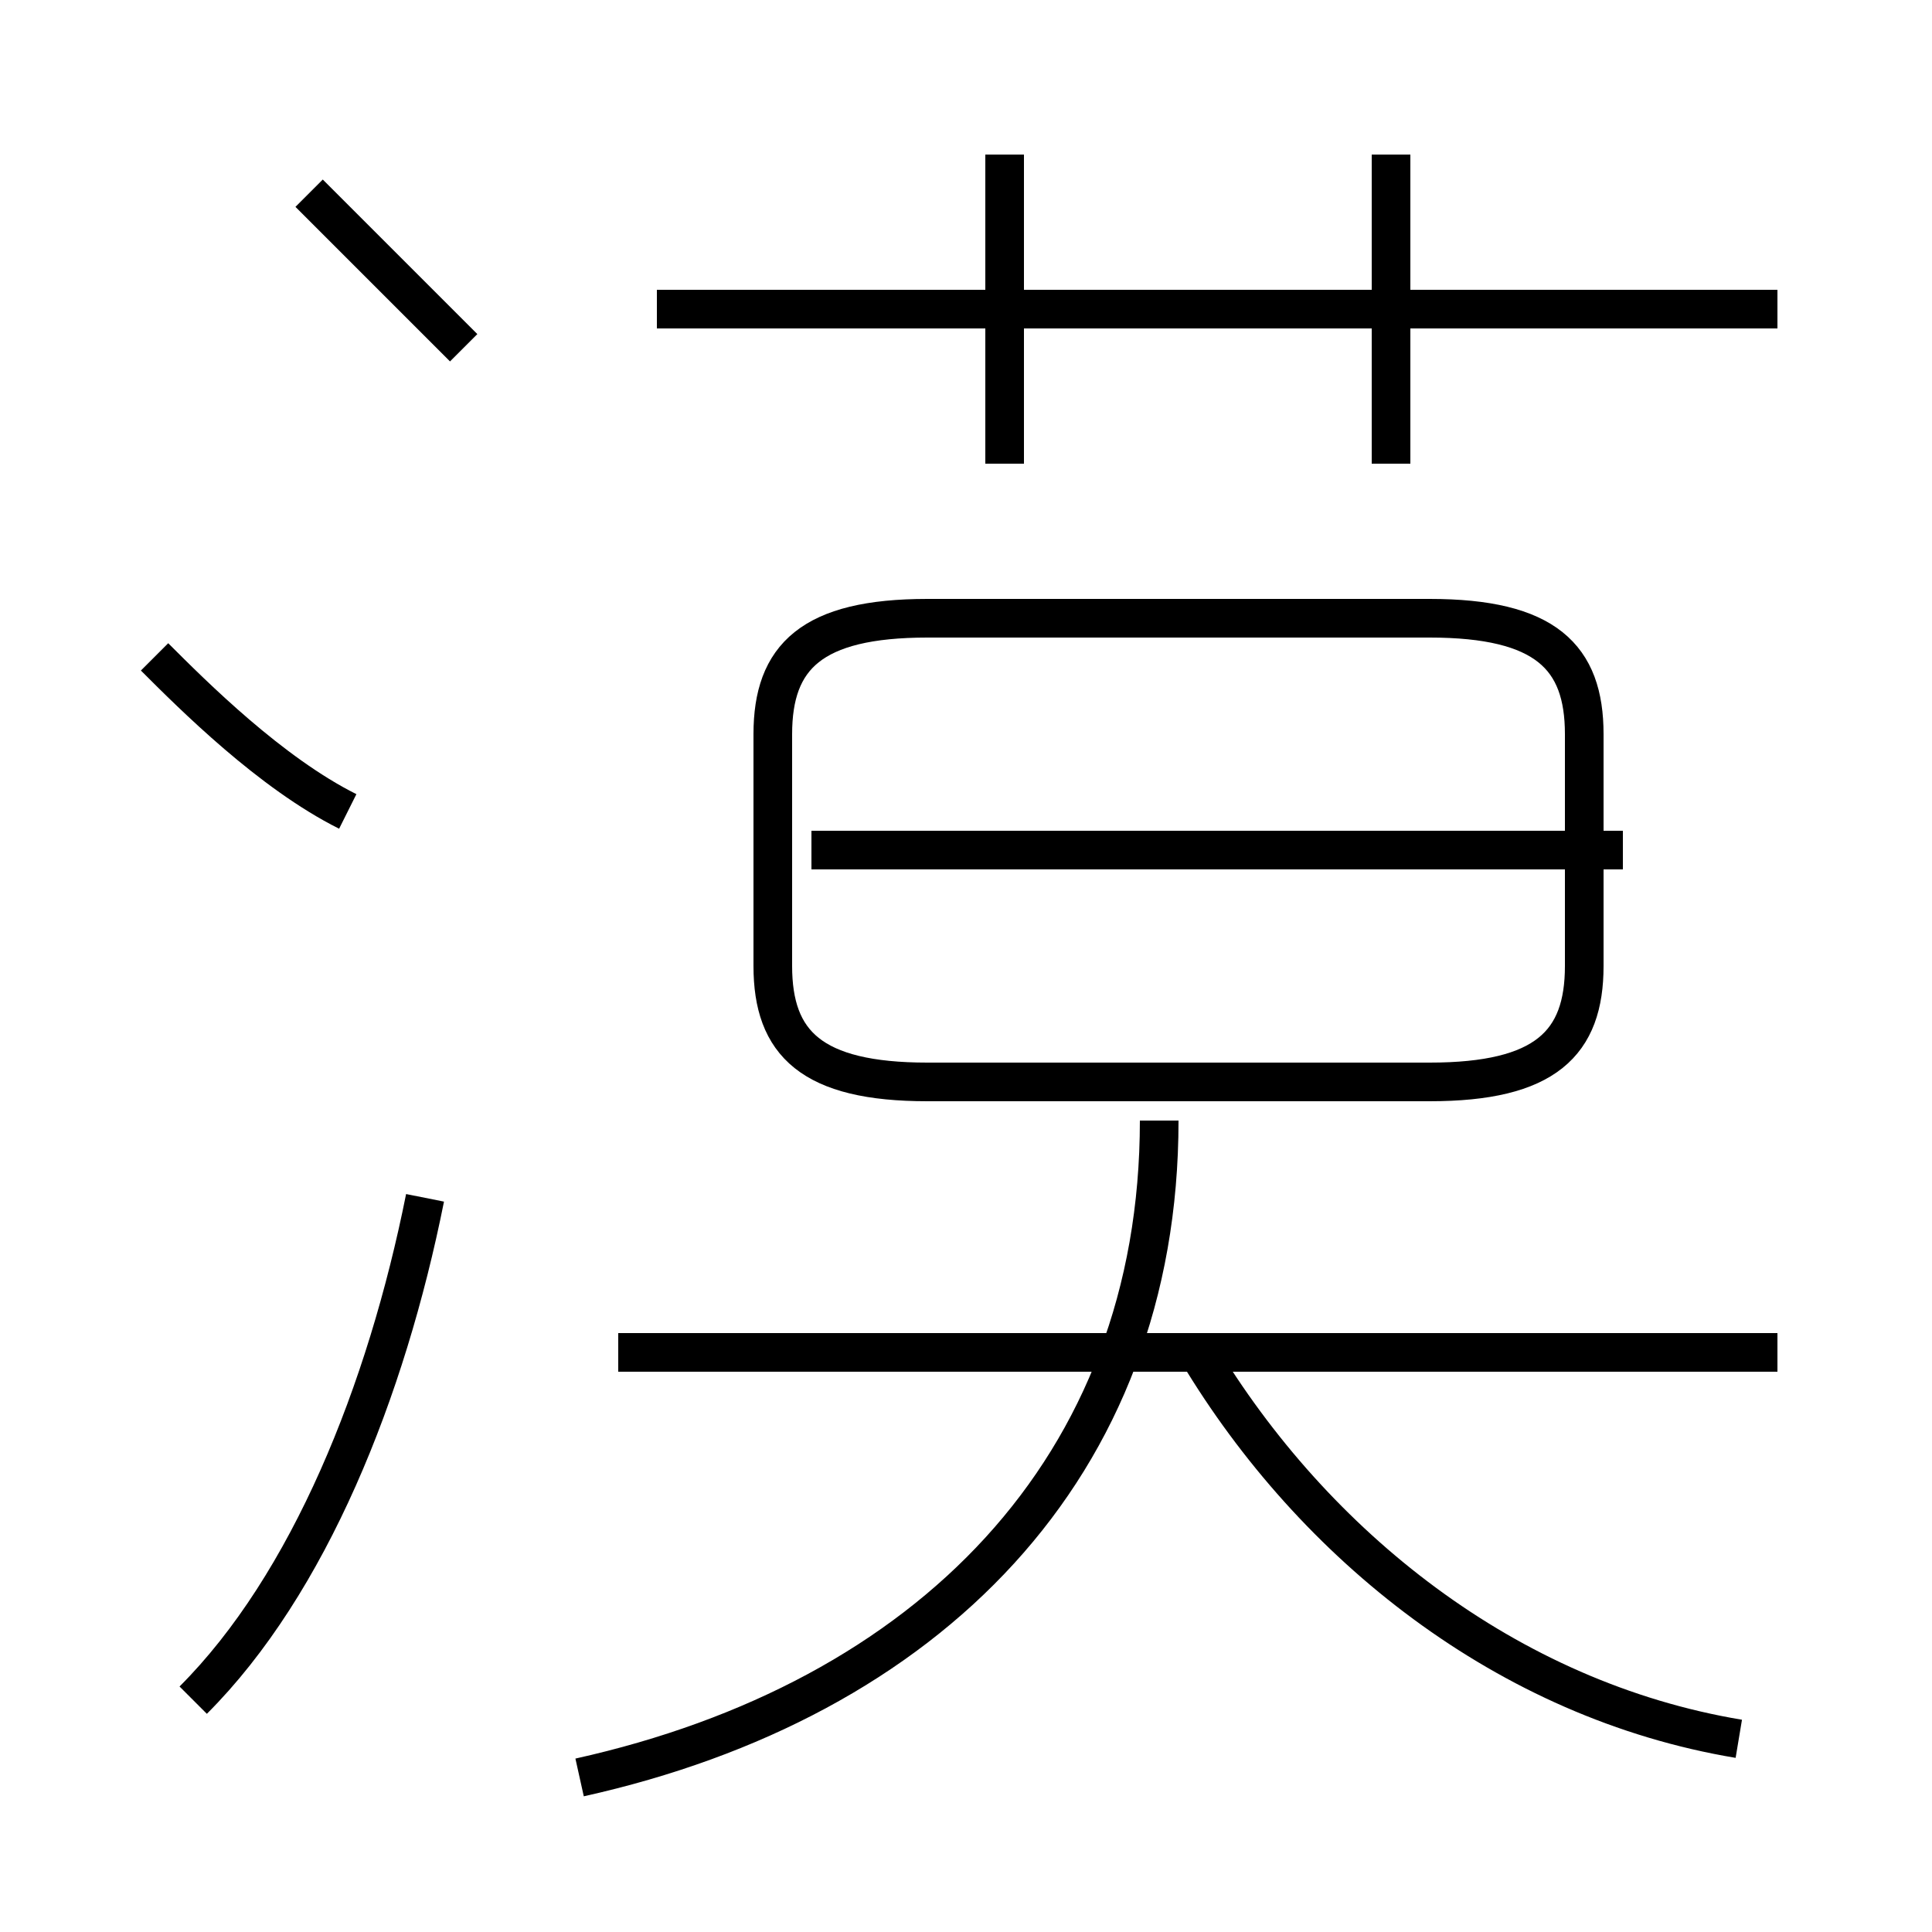 <?xml version='1.0' encoding='utf8'?>
<svg viewBox="0.0 -6.0 50.0 50.0" version="1.1" xmlns="http://www.w3.org/2000/svg">
<rect x="0.0" y="-6.0" width="50.0" height="50.0" fill="#808080" stroke="none"/>
<rect x="-1000" y="-1000" width="2000" height="2000" stroke="white" fill="white"/>
<g style="fill:white;stroke:#000000;  stroke-width:1">
<path d="M 15 2 C 24 0 30 -6 30 -15 M 5 0 C 8 -3 10 -8 11 -13 M 9 -23 C 7 -24 5 -26 4 -27 M 46 -9 L 16 -9 M 45 1 C 39 0 34 -4 31 -9 M 12 -35 C 11 -36 9 -38 8 -39 M 24 -16 L 37 -16 C 40 -16 41 -17 41 -19 L 41 -25 C 41 -27 40 -28 37 -28 L 24 -28 C 21 -28 20 -27 20 -25 L 20 -19 C 20 -17 21 -16 24 -16 Z M 42 -22 L 21 -22 M 26 -32 L 26 -40 M 46 -36 L 17 -36 M 36 -32 L 36 -40" transform="translate(0.0 38.0)" />
</g>
</svg>